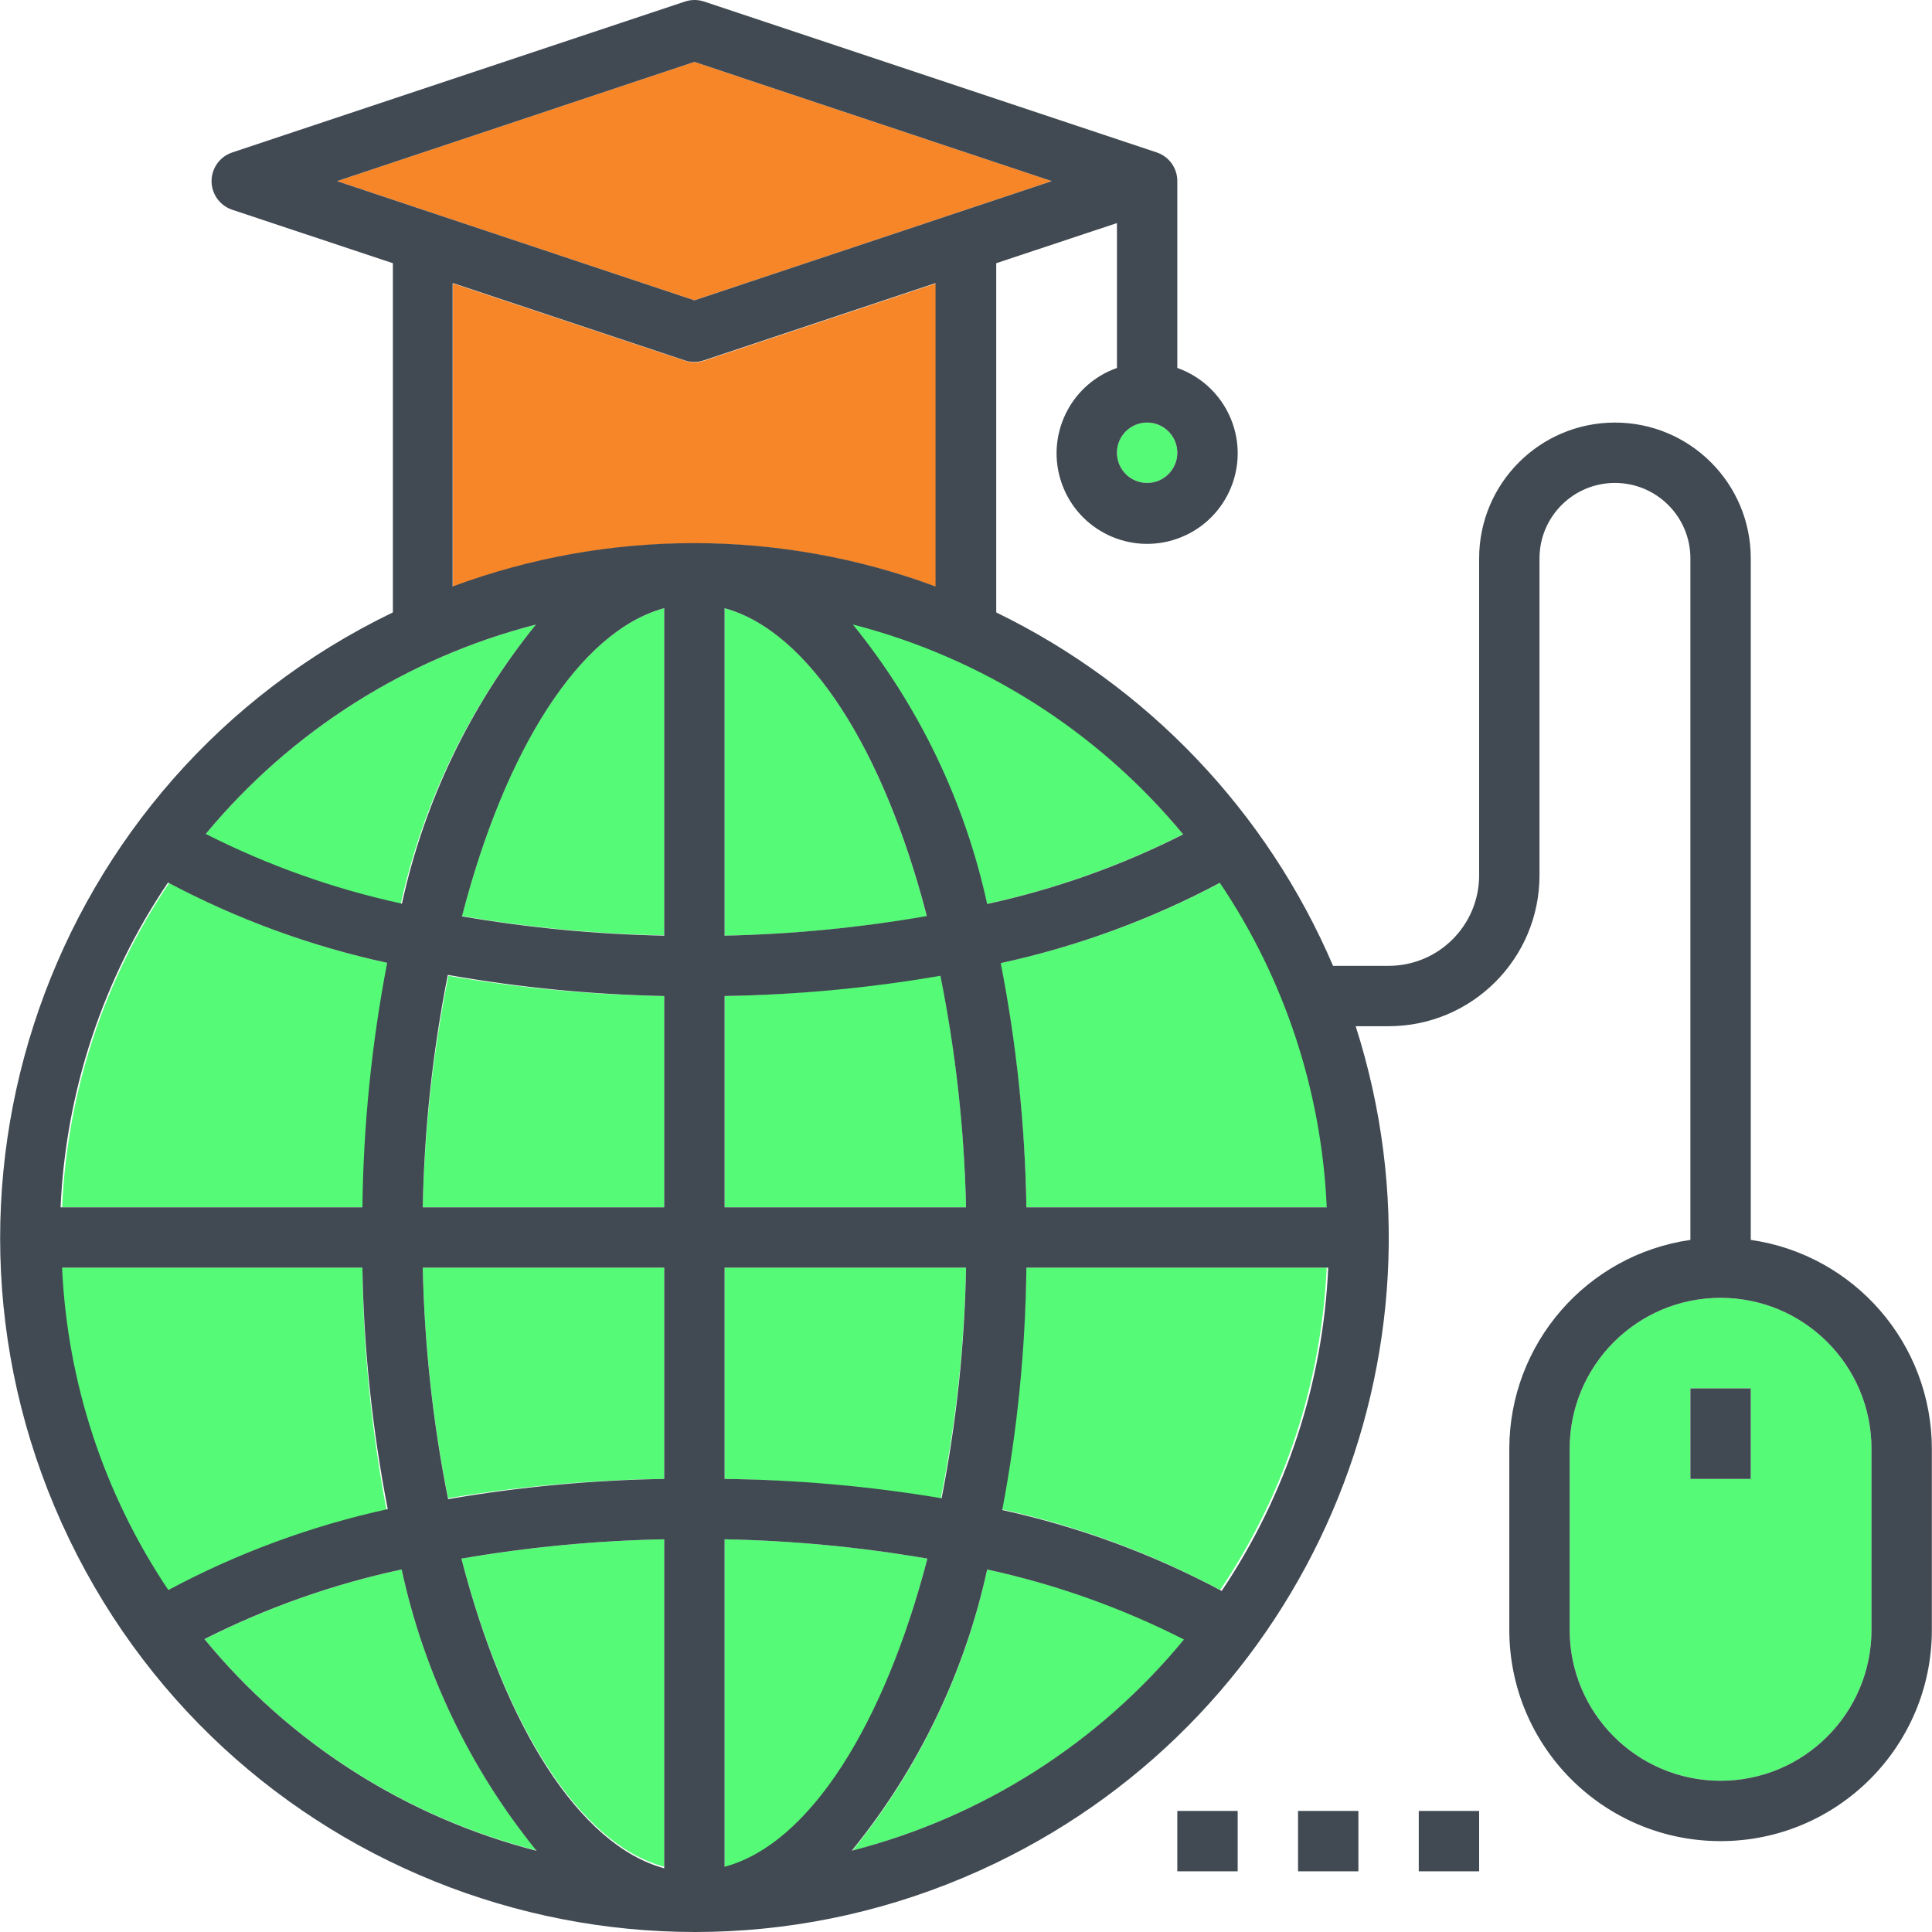 <?xml version="1.0"?>
<svg xmlns="http://www.w3.org/2000/svg" xmlns:xlink="http://www.w3.org/1999/xlink" version="1.1" id="Layer_1" x="0px" y="0px" viewBox="0 0 356.736 356.736" style="enable-background:new 0 0 356.736 356.736;" xml:space="preserve" wtx-context="31209DCD-438B-4F36-98B6-FC5C91CDEB45" width="512px" height="512px" class=""><g><g>
	<title>online-education-study-degree-university-mouse-globe</title>
	<path style="fill:#55FB76" d="M82.743,276.647c13.189-2.213,26.53-3.406,39.902-3.567v-39.011H78.061   C78.377,248.37,79.943,262.618,82.743,276.647z" data-original="#9CE7F7" class="active-path" data-old_color="#55FB77"/>
	<path style="fill:#55FB76" d="M78.061,222.923h44.584v-39.011c-13.359-0.22-26.68-1.468-39.847-3.734   C79.968,194.259,78.383,208.563,78.061,222.923z" data-original="#9CE7F7" class="active-path" data-old_color="#55FB77"/>
	<path style="fill:#55FB76" d="M133.791,284.226v60.745c15.772-4.291,29.481-26.416,37.45-57.179   C158.866,285.661,146.346,284.469,133.791,284.226z" data-original="#9CE7F7" class="active-path" data-old_color="#55FB77"/>
	<path style="fill:#F78628" d="M172.802,52.334l-42.8,14.267c-1.14,0.378-2.371,0.378-3.511,0L83.634,52.334v56.008   c28.764-10.671,60.403-10.671,89.167,0V52.334H172.802z" data-original="#F78628" class=""/>
	<path style="fill:#55FB76" d="M85.306,169.143c12.339,2.126,24.82,3.318,37.339,3.567v-60.411   C106.985,116.535,93.22,138.492,85.306,169.143z" data-original="#9CE7F7" class="active-path" data-old_color="#55FB77"/>
	<path style="fill:#55FB76" d="M122.645,344.693v-60.466c-12.555,0.243-25.075,1.435-37.45,3.567   C93.164,318.333,106.873,340.457,122.645,344.693z" data-original="#9CE7F7" class="active-path" data-old_color="#55FB77"/>
	<path style="fill:#55FB76" d="M37.769,302.673c15.778,19.178,37.247,32.841,61.303,39.011   C86.818,326.58,78.284,308.807,74.161,289.8C61.528,292.513,49.298,296.84,37.769,302.673z" data-original="#9CE7F7" class="active-path" data-old_color="#55FB77"/>
	<path style="fill:#55FB76" d="M184.784,278.653c14.128,3.092,27.761,8.118,40.516,14.936   c11.881-17.666,18.686-38.253,19.672-59.519h-55.451C189.247,249.04,187.662,263.959,184.784,278.653z" data-original="#9CE7F7" class="active-path" data-old_color="#55FB77"/>
	<path style="fill:#55FB76" d="M184.728,177.837c2.928,14.857,4.532,29.945,4.793,45.085h55.73   c-0.955-21.436-7.822-42.189-19.84-59.965C212.599,169.766,198.909,174.773,184.728,177.837z" data-original="#9CE7F7" class="active-path" data-old_color="#55FB77"/>
	<path style="fill:#55FB76" d="M157.42,341.683c24.055-6.17,45.525-19.832,61.303-39.011   c-11.546-5.838-23.796-10.164-36.447-12.874C178.169,308.802,169.655,326.574,157.42,341.683z" data-original="#9CE7F7" class="active-path" data-old_color="#55FB77"/>
	<path style="fill:#55FB76" d="M317.699,239.641c-15.389,0-27.865,12.476-27.865,27.865v33.438   c0,15.389,12.476,27.865,27.865,27.865s27.865-12.476,27.865-27.865v-33.438C345.563,252.117,333.088,239.641,317.699,239.641z    M323.272,273.079h-11.146v-16.719h11.146V273.079z" data-original="#9CE7F7" class="active-path" data-old_color="#55FB77"/>
	<path style="fill:#55FB76" d="M173.638,180.011c-13.162,2.322-26.484,3.626-39.847,3.901v39.011h44.584   C178.063,208.507,176.478,194.147,173.638,180.011z" data-original="#9CE7F7" class="active-path" data-old_color="#55FB77"/>
	<circle style="fill:#55FB76" cx="211.812" cy="83.599" r="5.573" data-original="#9CE7F7" class="active-path" data-old_color="#55FB77"/>
	<path style="fill:#55FB76" d="M66.915,234.068h-55.73c0.956,21.324,7.762,41.973,19.673,59.687   c12.754-6.818,26.388-11.844,40.516-14.935C68.58,264.063,67.088,249.087,66.915,234.068z" data-original="#9CE7F7" class="active-path" data-old_color="#55FB77"/>
	<path style="fill:#55FB76" d="M133.791,112.299v60.466c12.518-0.249,25-1.441,37.339-3.567   C163.216,138.492,149.451,116.535,133.791,112.299z" data-original="#9CE7F7" class="active-path" data-old_color="#55FB77"/>
	<path style="fill:#55FB76" d="M133.791,273.079c13.377,0.216,26.717,1.465,39.902,3.734c2.809-14.083,4.376-28.387,4.681-42.744   H133.79v39.01H133.791z" data-original="#9CE7F7" class="active-path" data-old_color="#55FB77"/>
	<path style="fill:#55FB76" d="M71.708,177.837c-14.101-3.066-27.715-8.054-40.46-14.824   c-11.988,17.766-18.835,38.498-19.784,59.909h55.73C67.362,207.79,68.873,192.703,71.708,177.837z" data-original="#9CE7F7" class="active-path" data-old_color="#55FB77"/>
	<path style="fill:#55FB76" d="M99.016,115.309c-24.055,6.17-45.525,19.832-61.303,39.011   c11.478,5.815,23.651,10.141,36.224,12.874C78.098,148.167,86.691,130.389,99.016,115.309z" data-original="#9CE7F7" class="active-path" data-old_color="#55FB77"/>
	<polygon style="fill:#F78628" points="194.202,33.443 128.218,11.43 62.234,33.443 128.218,55.456  " data-original="#F78628" class=""/>
	<path style="fill:#55FB76" d="M182.22,166.914c12.573-2.732,24.746-7.058,36.224-12.874   c-15.778-19.178-37.247-32.841-61.303-39.011C169.467,130.111,178.059,147.887,182.22,166.914z" data-original="#9CE7F7" class="active-path" data-old_color="#55FB77"/>
	<path style="fill:#414A52" d="M323.272,228.941V103.104c0-13.85-11.228-25.078-25.078-25.078s-25.078,11.228-25.078,25.078v58.516   c0,9.234-7.485,16.719-16.719,16.719h-10.254c-12.205-28.527-34.287-51.697-62.194-65.259v-64.48l22.292-7.412v26.75   c-8.705,3.078-13.268,12.63-10.19,21.336s12.63,13.268,21.336,10.19s13.268-12.63,10.19-21.336   c-1.683-4.761-5.429-8.506-10.19-10.19V33.443c0.006-2.396-1.52-4.528-3.79-5.294L130.001,0.283c-1.14-0.378-2.371-0.378-3.511,0   L42.896,28.148c-2.924,0.961-4.515,4.11-3.555,7.034c0.553,1.682,1.872,3.002,3.555,3.555L72.544,48.6v64.479   C8.784,143.837-17.97,220.457,12.786,284.219c30.757,63.76,107.378,90.515,171.138,59.758   c57.538-27.756,85.856-93.643,66.397-154.491h6.075c15.389,0,27.865-12.476,27.865-27.865v-58.516   c0-7.695,6.238-13.932,13.932-13.932s13.932,6.238,13.932,13.932v125.838c-19.176,2.768-33.415,19.19-33.438,38.565v33.438   c0,21.545,17.466,39.011,39.011,39.011c21.545,0,39.011-17.466,39.011-39.011v-33.438   C356.687,248.132,342.448,231.71,323.272,228.941z M133.791,183.912c13.359-0.22,26.68-1.468,39.847-3.734   c2.831,14.081,4.416,28.385,4.737,42.745h-44.584V183.912z M133.791,172.766v-60.467c15.66,4.291,29.425,26.249,37.339,56.844   C158.792,171.288,146.311,172.499,133.791,172.766z M122.645,112.355v60.411c-12.518-0.249-25-1.441-37.339-3.567   c7.914-30.651,21.679-52.665,37.339-56.9C122.645,112.299,122.645,112.355,122.645,112.355z M122.645,183.912v39.011H78.061   c0.275-14.412,1.823-28.772,4.626-42.912C95.886,182.339,109.245,183.643,122.645,183.912z M66.915,222.923h-55.73   c0.955-21.436,7.822-42.189,19.84-59.965c12.745,6.77,26.358,11.758,40.46,14.824C68.628,192.663,67.099,207.77,66.915,222.923z    M66.915,234.068c0.255,14.969,1.822,29.888,4.681,44.584c-14.128,3.092-27.761,8.118-40.516,14.936   c-11.862-17.671-18.647-38.258-19.617-59.519h55.73h-0.278V234.068z M78.061,234.068h44.584v39.011   c-13.377,0.216-26.717,1.465-39.902,3.734C79.934,262.73,78.367,248.426,78.061,234.068z M122.645,284.226v60.745   c-15.772-4.291-29.481-26.416-37.45-57.179C97.57,285.661,110.09,284.469,122.645,284.226z M133.791,344.971v-60.745   c12.555,0.243,25.075,1.435,37.45,3.567c-7.969,30.54-21.679,52.665-37.45,56.9V344.971z M133.791,273.079v-39.011h44.584   c-0.26,14.297-1.771,28.544-4.514,42.577C160.616,274.424,147.22,273.233,133.791,273.079z M189.521,234.068h55.73   c-0.956,21.324-7.762,41.973-19.673,59.687c-12.754-6.818-26.388-11.844-40.516-14.935   C187.856,264.063,189.348,249.087,189.521,234.068z M189.521,222.923c-0.242-15.139-1.827-30.227-4.737-45.085   c14.101-3.066,27.715-8.054,40.46-14.824c11.969,17.771,18.796,38.504,19.728,59.909L189.521,222.923L189.521,222.923z    M218.5,154.042c-11.478,5.815-23.651,10.141-36.224,12.874c-4.12-18.904-12.614-36.578-24.8-51.606   c23.898,6.159,45.238,19.716,60.968,38.732L218.5,154.042L218.5,154.042z M211.812,89.171c-3.078,0-5.573-2.495-5.573-5.573   c0-3.078,2.495-5.573,5.573-5.573s5.573,2.495,5.573,5.573C217.385,86.676,214.89,89.171,211.812,89.171z M128.218,11.43   l65.984,22.013l-65.984,22.013L62.234,33.443L128.218,11.43z M83.634,52.278l42.8,14.267c1.14,0.378,2.371,0.378,3.511,0   l42.8-14.267v56.008c-28.764-10.671-60.403-10.671-89.167,0V52.334L83.634,52.278z M99.016,115.253   c-12.186,15.027-20.68,32.702-24.8,51.606c-12.573-2.732-24.746-7.058-36.224-12.874c15.753-19.005,37.113-32.543,61.024-38.676   C99.016,115.31,99.016,115.253,99.016,115.253z M37.713,302.673c11.546-5.838,23.796-10.164,36.447-12.874   c4.115,19.027,12.649,36.82,24.911,51.94c-24.063-6.185-45.533-19.868-61.302-39.066H37.713z M157.309,341.683   c12.275-15.098,20.827-32.871,24.967-51.884c12.616,2.736,24.827,7.082,36.336,12.929c-15.757,19.138-37.183,32.779-61.191,38.955   L157.309,341.683L157.309,341.683z M345.563,300.945c0,15.389-12.476,27.865-27.865,27.865s-27.865-12.476-27.865-27.865v-33.438   c0-15.389,12.476-27.865,27.865-27.865s27.865,12.476,27.865,27.865V300.945z" data-original="#414A52" class=""/>
	<rect x="312.126" y="256.361" style="fill:#414A52" width="11.146" height="16.719" data-original="#414A52" class=""/>
	<rect x="217.385" y="334.383" style="fill:#414A52" width="11.146" height="11.146" data-original="#414A52" class=""/>
	<rect x="239.677" y="334.383" style="fill:#414A52" width="11.146" height="11.146" data-original="#414A52" class=""/>
	<rect x="261.969" y="334.383" style="fill:#414A52" width="11.146" height="11.146" data-original="#414A52" class=""/>
</g></g> </svg>
